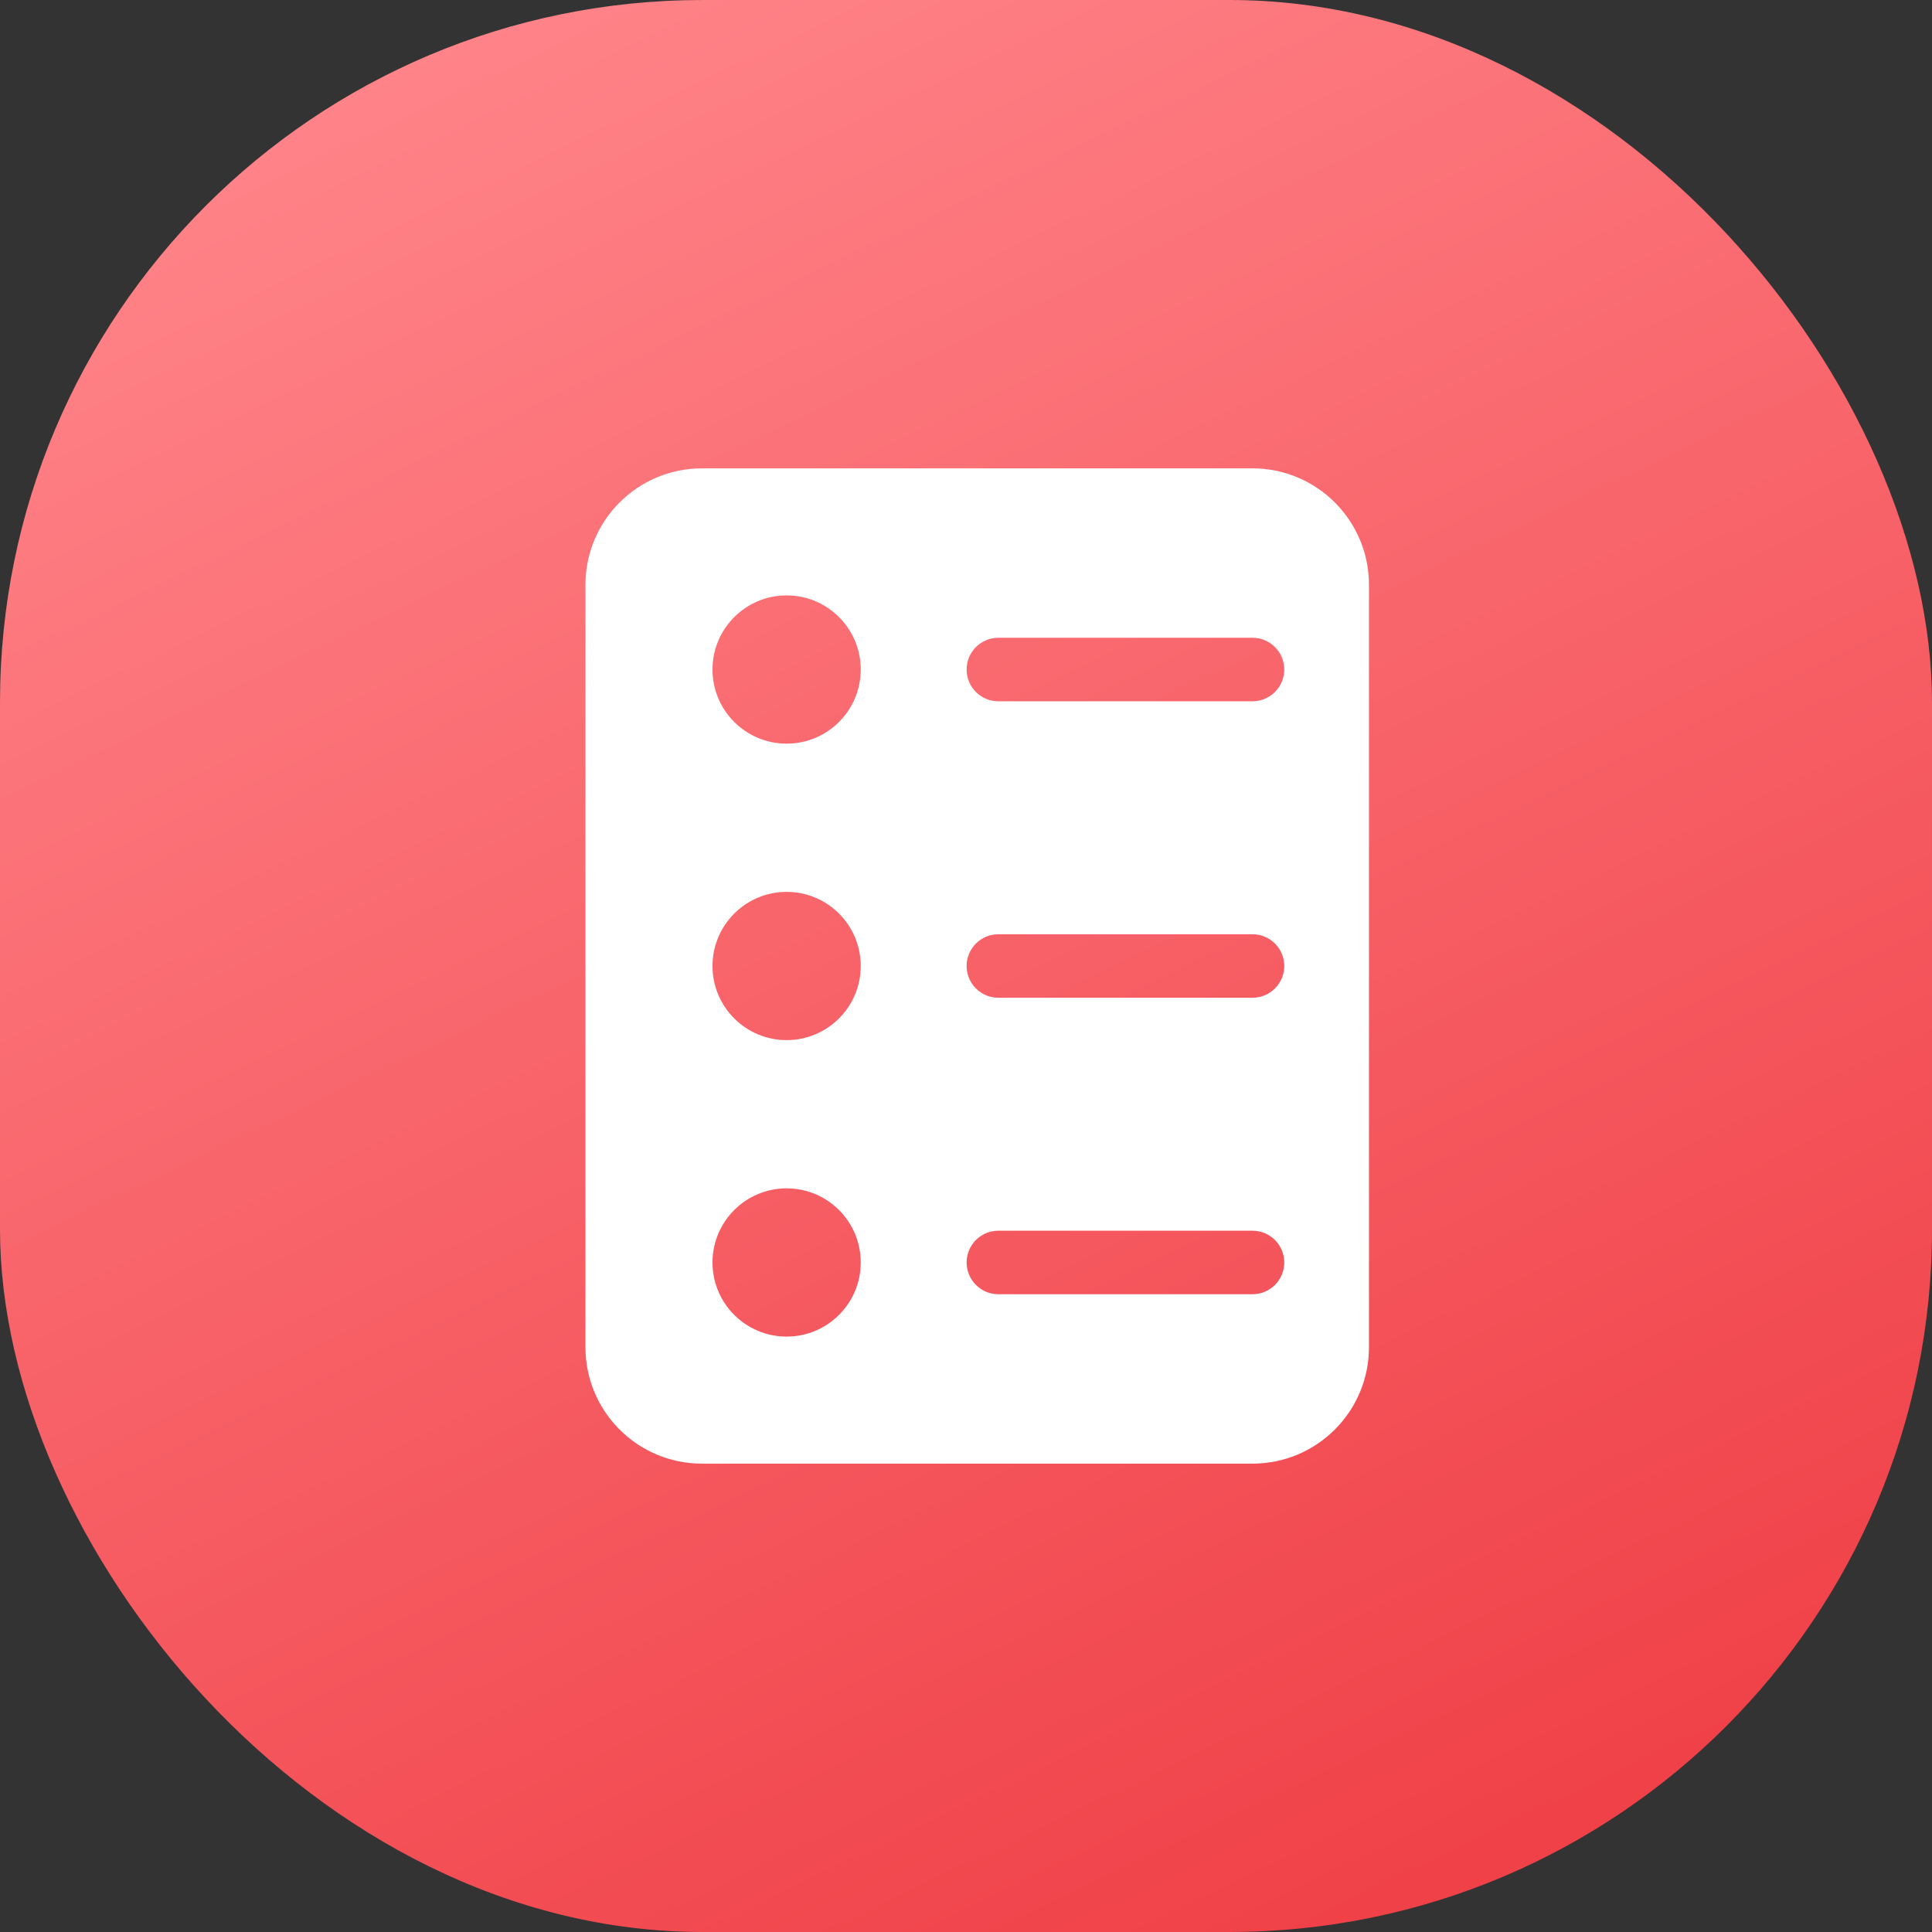 <svg width="66" height="66" viewBox="0 0 66 66" fill="none" xmlns="http://www.w3.org/2000/svg">
<rect x="0" y="0" width="66" height="66" fill="#333333" stroke="none"/>
<rect width="66" height="66" rx="24" fill="url(#paint0_linear_5_1267)"/>
<path fill-rule="evenodd" clip-rule="evenodd" d="M23.979 16C21.781 16 20 17.781 20 19.979V46.021C20 48.219 21.781 50 23.979 50H42.787C44.985 50 46.766 48.219 46.766 46.021V19.979C46.766 17.781 44.985 16 42.787 16H23.979ZM26.872 20.34C25.474 20.34 24.34 21.474 24.34 22.872C24.34 24.271 25.474 25.404 26.872 25.404C28.271 25.404 29.404 24.271 29.404 22.872C29.404 21.474 28.271 20.34 26.872 20.34ZM24.34 33C24.34 31.602 25.474 30.468 26.872 30.468C28.271 30.468 29.404 31.602 29.404 33C29.404 34.398 28.271 35.532 26.872 35.532C25.474 35.532 24.34 34.398 24.34 33ZM26.872 40.596C25.474 40.596 24.34 41.729 24.34 43.128C24.34 44.526 25.474 45.66 26.872 45.66C28.271 45.66 29.404 44.526 29.404 43.128C29.404 41.729 28.271 40.596 26.872 40.596ZM34.106 21.787C33.507 21.787 33.021 22.273 33.021 22.872C33.021 23.472 33.507 23.957 34.106 23.957H42.787C43.386 23.957 43.872 23.472 43.872 22.872C43.872 22.273 43.386 21.787 42.787 21.787H34.106ZM33.021 33C33.021 32.401 33.507 31.915 34.106 31.915H42.787C43.386 31.915 43.872 32.401 43.872 33C43.872 33.599 43.386 34.085 42.787 34.085H34.106C33.507 34.085 33.021 33.599 33.021 33ZM34.106 42.043C33.507 42.043 33.021 42.528 33.021 43.128C33.021 43.727 33.507 44.213 34.106 44.213H42.787C43.386 44.213 43.872 43.727 43.872 43.128C43.872 42.528 43.386 42.043 42.787 42.043H34.106Z" fill="white"/>
<defs>
<linearGradient id="paint0_linear_5_1267" x1="13.5" y1="2.86509e-07" x2="45" y2="66" gradientUnits="userSpaceOnUse">
<stop stop-color="#FF858A"/>
<stop offset="1" stop-color="#F04148"/>
</linearGradient>
</defs>
</svg>
